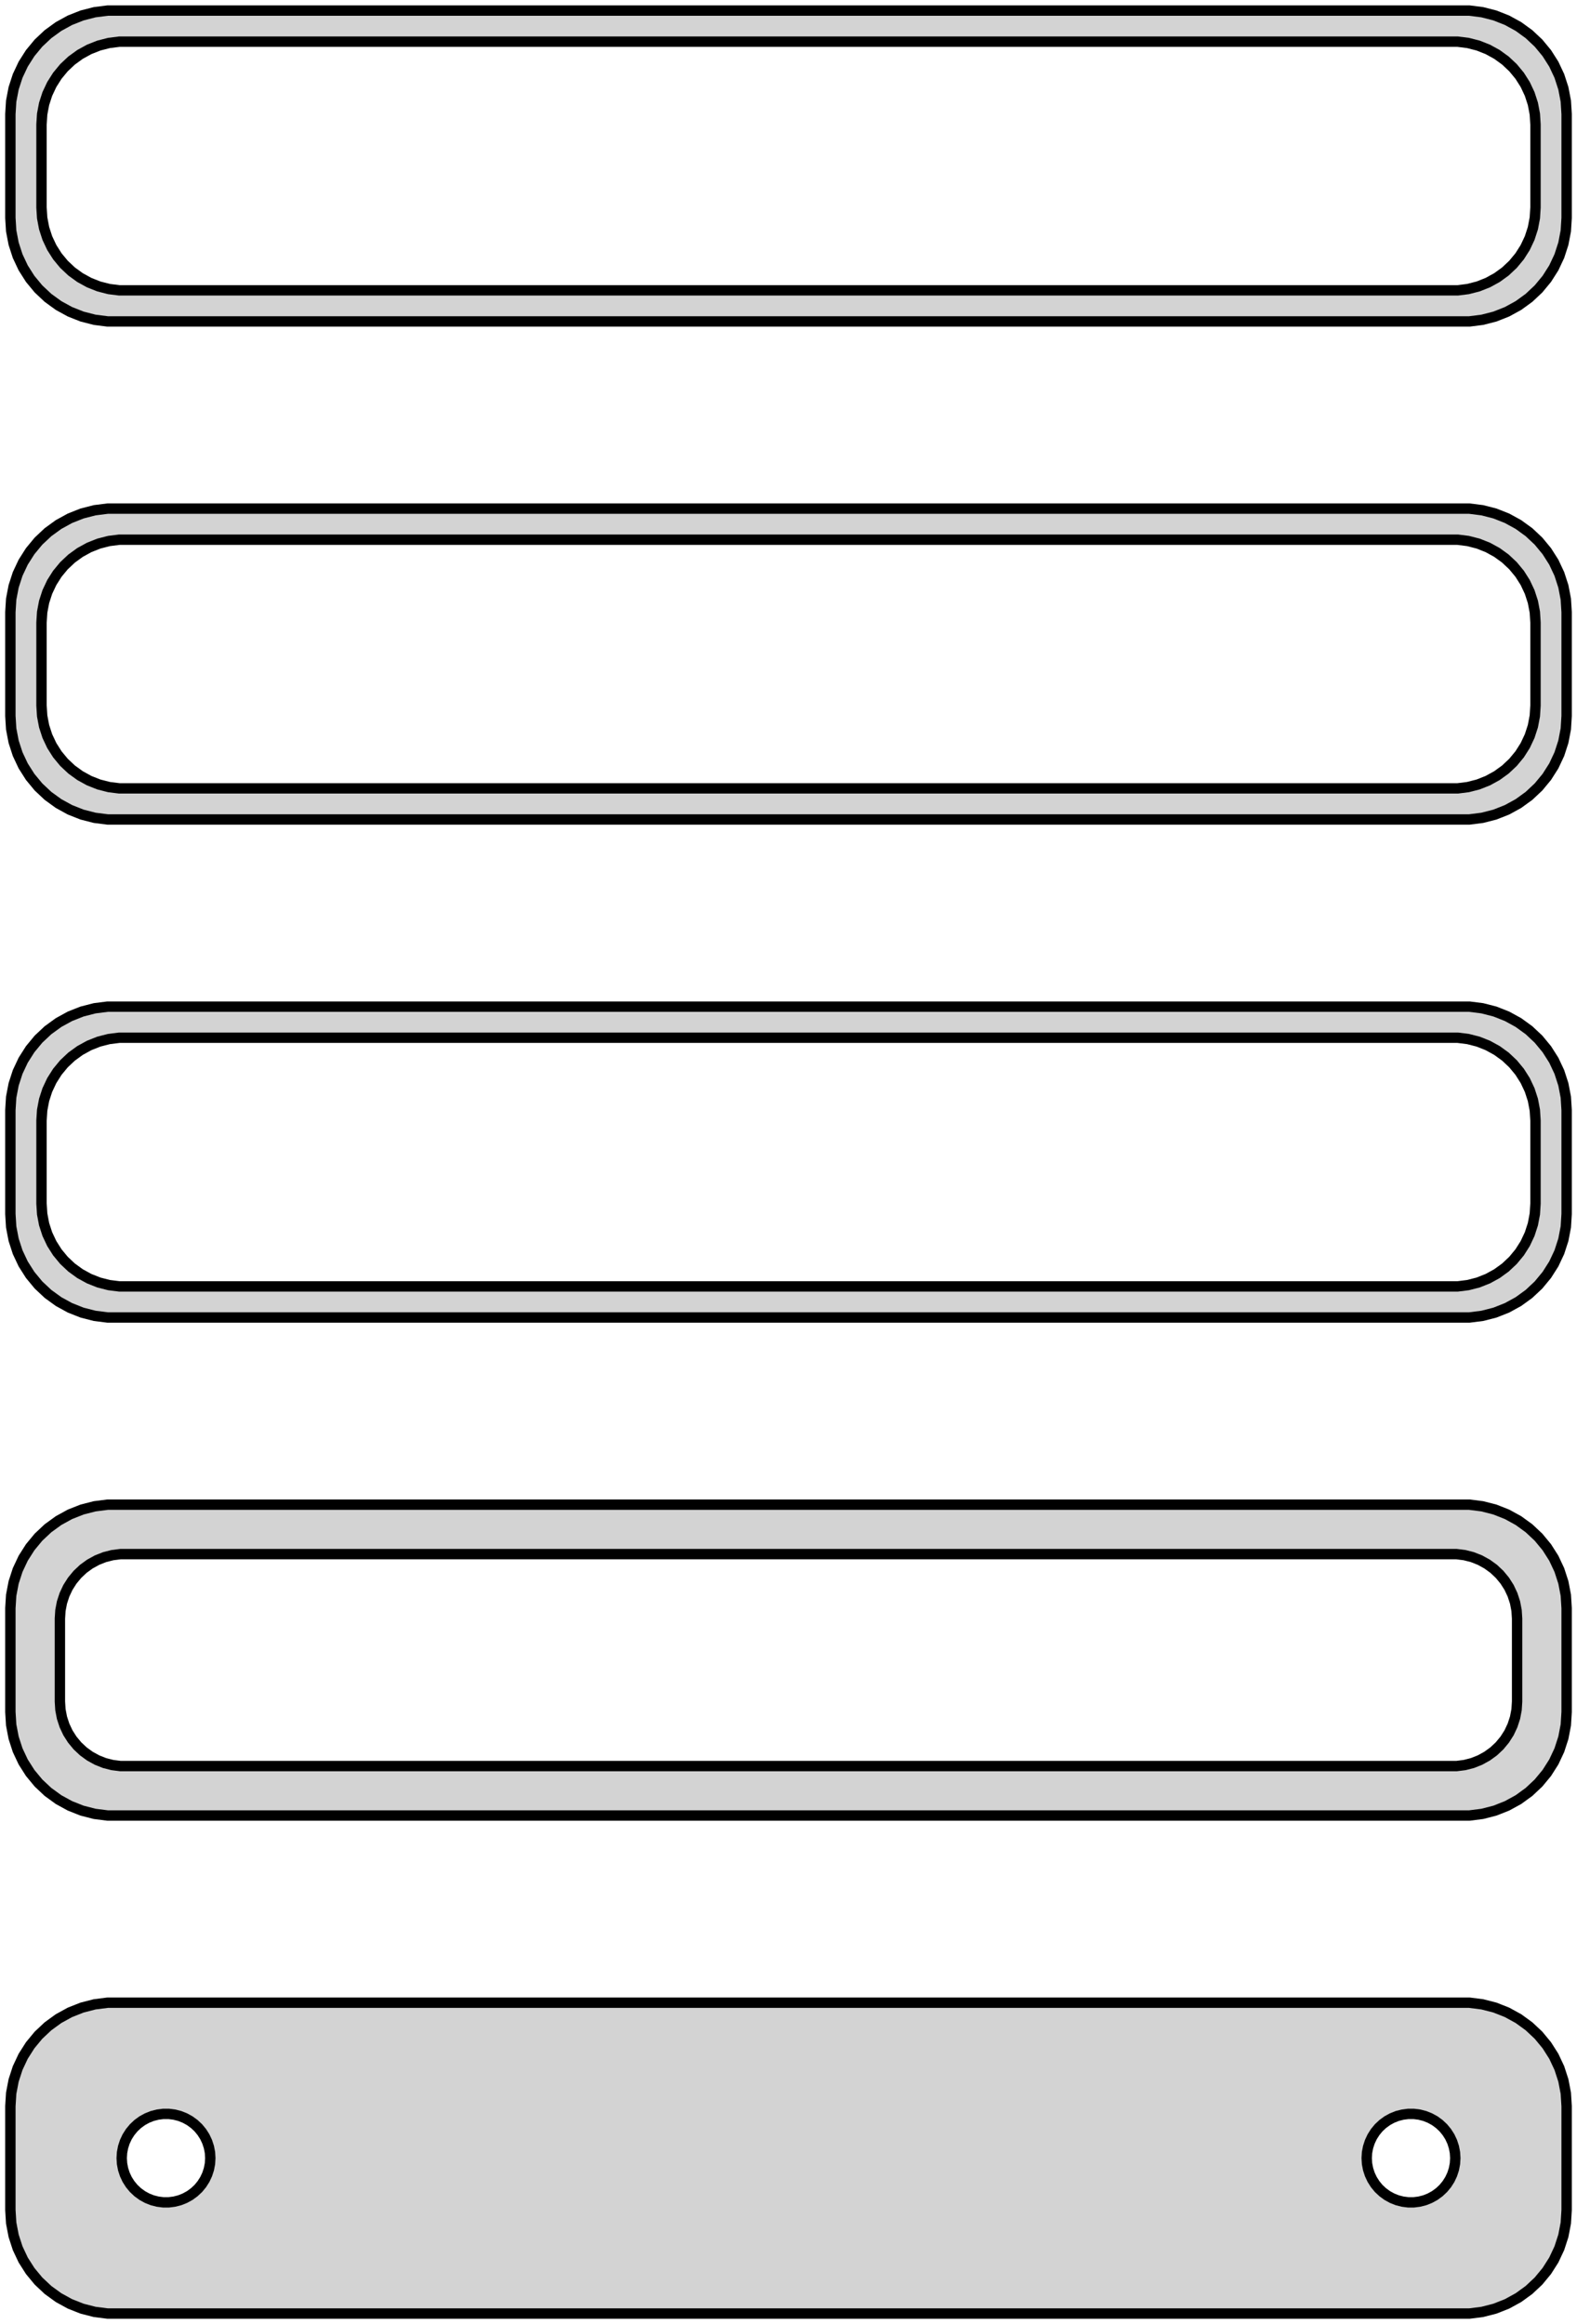 <?xml version="1.0" standalone="no"?>
<!DOCTYPE svg PUBLIC "-//W3C//DTD SVG 1.1//EN" "http://www.w3.org/Graphics/SVG/1.1/DTD/svg11.dtd">
<svg width="76mm" height="112mm" viewBox="-38 -224 76 112" xmlns="http://www.w3.org/2000/svg" version="1.1">
<title>OpenSCAD Model</title>
<path d="
M 33.437,-208.589 L 34.045,-208.745 L 34.629,-208.976 L 35.179,-209.278 L 35.687,-209.647 L 36.145,-210.077
 L 36.545,-210.561 L 36.882,-211.091 L 37.149,-211.659 L 37.343,-212.257 L 37.461,-212.873 L 37.5,-213.5
 L 37.5,-218.5 L 37.461,-219.127 L 37.343,-219.743 L 37.149,-220.341 L 36.882,-220.909 L 36.545,-221.439
 L 36.145,-221.923 L 35.687,-222.353 L 35.179,-222.722 L 34.629,-223.024 L 34.045,-223.255 L 33.437,-223.411
 L 32.814,-223.49 L -32.814,-223.49 L -33.437,-223.411 L -34.045,-223.255 L -34.629,-223.024 L -35.179,-222.722
 L -35.687,-222.353 L -36.145,-221.923 L -36.545,-221.439 L -36.882,-220.909 L -37.149,-220.341 L -37.343,-219.743
 L -37.461,-219.127 L -37.5,-218.5 L -37.5,-213.5 L -37.461,-212.873 L -37.343,-212.257 L -37.149,-211.659
 L -36.882,-211.091 L -36.545,-210.561 L -36.145,-210.077 L -35.687,-209.647 L -35.179,-209.278 L -34.629,-208.976
 L -34.045,-208.745 L -33.437,-208.589 L -32.814,-208.51 L 32.814,-208.51 z
M -32.251,-210.008 L -32.749,-210.071 L -33.236,-210.196 L -33.703,-210.381 L -34.143,-210.623 L -34.55,-210.918
 L -34.916,-211.262 L -35.236,-211.649 L -35.505,-212.073 L -35.719,-212.528 L -35.874,-213.005 L -35.968,-213.499
 L -36,-214 L -36,-218 L -35.968,-218.501 L -35.874,-218.995 L -35.719,-219.472 L -35.505,-219.927
 L -35.236,-220.351 L -34.916,-220.738 L -34.55,-221.082 L -34.143,-221.377 L -33.703,-221.619 L -33.236,-221.804
 L -32.749,-221.929 L -32.251,-221.992 L 32.251,-221.992 L 32.749,-221.929 L 33.236,-221.804 L 33.703,-221.619
 L 34.143,-221.377 L 34.55,-221.082 L 34.916,-220.738 L 35.236,-220.351 L 35.505,-219.927 L 35.719,-219.472
 L 35.874,-218.995 L 35.968,-218.501 L 36,-218 L 36,-214 L 35.968,-213.499 L 35.874,-213.005
 L 35.719,-212.528 L 35.505,-212.073 L 35.236,-211.649 L 34.916,-211.262 L 34.55,-210.918 L 34.143,-210.623
 L 33.703,-210.381 L 33.236,-210.196 L 32.749,-210.071 L 32.251,-210.008 z
M 33.437,-184.589 L 34.045,-184.745 L 34.629,-184.976 L 35.179,-185.278 L 35.687,-185.647 L 36.145,-186.077
 L 36.545,-186.561 L 36.882,-187.091 L 37.149,-187.659 L 37.343,-188.257 L 37.461,-188.873 L 37.5,-189.5
 L 37.5,-194.5 L 37.461,-195.127 L 37.343,-195.743 L 37.149,-196.341 L 36.882,-196.909 L 36.545,-197.439
 L 36.145,-197.923 L 35.687,-198.353 L 35.179,-198.722 L 34.629,-199.024 L 34.045,-199.255 L 33.437,-199.411
 L 32.814,-199.49 L -32.814,-199.49 L -33.437,-199.411 L -34.045,-199.255 L -34.629,-199.024 L -35.179,-198.722
 L -35.687,-198.353 L -36.145,-197.923 L -36.545,-197.439 L -36.882,-196.909 L -37.149,-196.341 L -37.343,-195.743
 L -37.461,-195.127 L -37.5,-194.5 L -37.5,-189.5 L -37.461,-188.873 L -37.343,-188.257 L -37.149,-187.659
 L -36.882,-187.091 L -36.545,-186.561 L -36.145,-186.077 L -35.687,-185.647 L -35.179,-185.278 L -34.629,-184.976
 L -34.045,-184.745 L -33.437,-184.589 L -32.814,-184.51 L 32.814,-184.51 z
M -32.251,-186.008 L -32.749,-186.071 L -33.236,-186.196 L -33.703,-186.381 L -34.143,-186.623 L -34.55,-186.918
 L -34.916,-187.262 L -35.236,-187.649 L -35.505,-188.073 L -35.719,-188.528 L -35.874,-189.005 L -35.968,-189.499
 L -36,-190 L -36,-194 L -35.968,-194.501 L -35.874,-194.995 L -35.719,-195.472 L -35.505,-195.927
 L -35.236,-196.351 L -34.916,-196.738 L -34.55,-197.082 L -34.143,-197.377 L -33.703,-197.619 L -33.236,-197.804
 L -32.749,-197.929 L -32.251,-197.992 L 32.251,-197.992 L 32.749,-197.929 L 33.236,-197.804 L 33.703,-197.619
 L 34.143,-197.377 L 34.55,-197.082 L 34.916,-196.738 L 35.236,-196.351 L 35.505,-195.927 L 35.719,-195.472
 L 35.874,-194.995 L 35.968,-194.501 L 36,-194 L 36,-190 L 35.968,-189.499 L 35.874,-189.005
 L 35.719,-188.528 L 35.505,-188.073 L 35.236,-187.649 L 34.916,-187.262 L 34.55,-186.918 L 34.143,-186.623
 L 33.703,-186.381 L 33.236,-186.196 L 32.749,-186.071 L 32.251,-186.008 z
M 33.437,-160.589 L 34.045,-160.745 L 34.629,-160.976 L 35.179,-161.278 L 35.687,-161.647 L 36.145,-162.077
 L 36.545,-162.561 L 36.882,-163.091 L 37.149,-163.659 L 37.343,-164.257 L 37.461,-164.873 L 37.5,-165.5
 L 37.5,-170.5 L 37.461,-171.127 L 37.343,-171.743 L 37.149,-172.341 L 36.882,-172.909 L 36.545,-173.439
 L 36.145,-173.923 L 35.687,-174.353 L 35.179,-174.722 L 34.629,-175.024 L 34.045,-175.255 L 33.437,-175.411
 L 32.814,-175.49 L -32.814,-175.49 L -33.437,-175.411 L -34.045,-175.255 L -34.629,-175.024 L -35.179,-174.722
 L -35.687,-174.353 L -36.145,-173.923 L -36.545,-173.439 L -36.882,-172.909 L -37.149,-172.341 L -37.343,-171.743
 L -37.461,-171.127 L -37.5,-170.5 L -37.5,-165.5 L -37.461,-164.873 L -37.343,-164.257 L -37.149,-163.659
 L -36.882,-163.091 L -36.545,-162.561 L -36.145,-162.077 L -35.687,-161.647 L -35.179,-161.278 L -34.629,-160.976
 L -34.045,-160.745 L -33.437,-160.589 L -32.814,-160.51 L 32.814,-160.51 z
M -32.251,-162.008 L -32.749,-162.071 L -33.236,-162.196 L -33.703,-162.381 L -34.143,-162.623 L -34.55,-162.918
 L -34.916,-163.262 L -35.236,-163.649 L -35.505,-164.073 L -35.719,-164.528 L -35.874,-165.005 L -35.968,-165.499
 L -36,-166 L -36,-170 L -35.968,-170.501 L -35.874,-170.995 L -35.719,-171.472 L -35.505,-171.927
 L -35.236,-172.351 L -34.916,-172.738 L -34.55,-173.082 L -34.143,-173.377 L -33.703,-173.619 L -33.236,-173.804
 L -32.749,-173.929 L -32.251,-173.992 L 32.251,-173.992 L 32.749,-173.929 L 33.236,-173.804 L 33.703,-173.619
 L 34.143,-173.377 L 34.55,-173.082 L 34.916,-172.738 L 35.236,-172.351 L 35.505,-171.927 L 35.719,-171.472
 L 35.874,-170.995 L 35.968,-170.501 L 36,-170 L 36,-166 L 35.968,-165.499 L 35.874,-165.005
 L 35.719,-164.528 L 35.505,-164.073 L 35.236,-163.649 L 34.916,-163.262 L 34.55,-162.918 L 34.143,-162.623
 L 33.703,-162.381 L 33.236,-162.196 L 32.749,-162.071 L 32.251,-162.008 z
M 33.437,-136.589 L 34.045,-136.745 L 34.629,-136.976 L 35.179,-137.278 L 35.687,-137.647 L 36.145,-138.077
 L 36.545,-138.561 L 36.882,-139.091 L 37.149,-139.659 L 37.343,-140.257 L 37.461,-140.873 L 37.5,-141.5
 L 37.5,-146.5 L 37.461,-147.127 L 37.343,-147.743 L 37.149,-148.341 L 36.882,-148.909 L 36.545,-149.439
 L 36.145,-149.923 L 35.687,-150.353 L 35.179,-150.722 L 34.629,-151.024 L 34.045,-151.255 L 33.437,-151.411
 L 32.814,-151.49 L -32.814,-151.49 L -33.437,-151.411 L -34.045,-151.255 L -34.629,-151.024 L -35.179,-150.722
 L -35.687,-150.353 L -36.145,-149.923 L -36.545,-149.439 L -36.882,-148.909 L -37.149,-148.341 L -37.343,-147.743
 L -37.461,-147.127 L -37.5,-146.5 L -37.5,-141.5 L -37.461,-140.873 L -37.343,-140.257 L -37.149,-139.659
 L -36.882,-139.091 L -36.545,-138.561 L -36.145,-138.077 L -35.687,-137.647 L -35.179,-137.278 L -34.629,-136.976
 L -34.045,-136.745 L -33.437,-136.589 L -32.814,-136.51 L 32.814,-136.51 z
M -32.195,-138.893 L -32.583,-138.942 L -32.962,-139.039 L -33.325,-139.183 L -33.668,-139.372 L -33.984,-139.601
 L -34.269,-139.869 L -34.518,-140.17 L -34.728,-140.5 L -34.894,-140.854 L -35.015,-141.226 L -35.088,-141.61
 L -35.113,-142 L -35.113,-146 L -35.088,-146.39 L -35.015,-146.774 L -34.894,-147.146 L -34.728,-147.5
 L -34.518,-147.83 L -34.269,-148.131 L -33.984,-148.399 L -33.668,-148.628 L -33.325,-148.817 L -32.962,-148.961
 L -32.583,-149.058 L -32.195,-149.107 L 32.195,-149.107 L 32.583,-149.058 L 32.962,-148.961 L 33.325,-148.817
 L 33.668,-148.628 L 33.984,-148.399 L 34.269,-148.131 L 34.518,-147.83 L 34.728,-147.5 L 34.894,-147.146
 L 35.015,-146.774 L 35.088,-146.39 L 35.113,-146 L 35.113,-142 L 35.088,-141.61 L 35.015,-141.226
 L 34.894,-140.854 L 34.728,-140.5 L 34.518,-140.17 L 34.269,-139.869 L 33.984,-139.601 L 33.668,-139.372
 L 33.325,-139.183 L 32.962,-139.039 L 32.583,-138.942 L 32.195,-138.893 z
M 33.437,-112.589 L 34.045,-112.745 L 34.629,-112.976 L 35.179,-113.278 L 35.687,-113.647 L 36.145,-114.077
 L 36.545,-114.561 L 36.882,-115.091 L 37.149,-115.659 L 37.343,-116.257 L 37.461,-116.873 L 37.5,-117.5
 L 37.5,-122.5 L 37.461,-123.127 L 37.343,-123.743 L 37.149,-124.341 L 36.882,-124.909 L 36.545,-125.439
 L 36.145,-125.923 L 35.687,-126.353 L 35.179,-126.722 L 34.629,-127.024 L 34.045,-127.255 L 33.437,-127.411
 L 32.814,-127.49 L -32.814,-127.49 L -33.437,-127.411 L -34.045,-127.255 L -34.629,-127.024 L -35.179,-126.722
 L -35.687,-126.353 L -36.145,-125.923 L -36.545,-125.439 L -36.882,-124.909 L -37.149,-124.341 L -37.343,-123.743
 L -37.461,-123.127 L -37.5,-122.5 L -37.5,-117.5 L -37.461,-116.873 L -37.343,-116.257 L -37.149,-115.659
 L -36.882,-115.091 L -36.545,-114.561 L -36.145,-114.077 L -35.687,-113.647 L -35.179,-113.278 L -34.629,-112.976
 L -34.045,-112.745 L -33.437,-112.589 L -32.814,-112.51 L 32.814,-112.51 z
M 29.866,-117.869 L 29.6,-117.903 L 29.34,-117.969 L 29.091,-118.068 L 28.856,-118.197 L 28.639,-118.355
 L 28.443,-118.538 L 28.273,-118.745 L 28.129,-118.971 L 28.015,-119.214 L 27.932,-119.469 L 27.881,-119.732
 L 27.865,-120 L 27.881,-120.268 L 27.932,-120.531 L 28.015,-120.786 L 28.129,-121.029 L 28.273,-121.255
 L 28.443,-121.462 L 28.639,-121.645 L 28.856,-121.803 L 29.091,-121.932 L 29.34,-122.031 L 29.6,-122.097
 L 29.866,-122.131 L 30.134,-122.131 L 30.4,-122.097 L 30.66,-122.031 L 30.909,-121.932 L 31.144,-121.803
 L 31.361,-121.645 L 31.556,-121.462 L 31.727,-121.255 L 31.871,-121.029 L 31.985,-120.786 L 32.068,-120.531
 L 32.118,-120.268 L 32.135,-120 L 32.118,-119.732 L 32.068,-119.469 L 31.985,-119.214 L 31.871,-118.971
 L 31.727,-118.745 L 31.556,-118.538 L 31.361,-118.355 L 31.144,-118.197 L 30.909,-118.068 L 30.66,-117.969
 L 30.4,-117.903 L 30.134,-117.869 z
M -30.134,-117.869 L -30.4,-117.903 L -30.66,-117.969 L -30.909,-118.068 L -31.144,-118.197 L -31.361,-118.355
 L -31.556,-118.538 L -31.727,-118.745 L -31.871,-118.971 L -31.985,-119.214 L -32.068,-119.469 L -32.118,-119.732
 L -32.135,-120 L -32.118,-120.268 L -32.068,-120.531 L -31.985,-120.786 L -31.871,-121.029 L -31.727,-121.255
 L -31.556,-121.462 L -31.361,-121.645 L -31.144,-121.803 L -30.909,-121.932 L -30.66,-122.031 L -30.4,-122.097
 L -30.134,-122.131 L -29.866,-122.131 L -29.6,-122.097 L -29.34,-122.031 L -29.091,-121.932 L -28.856,-121.803
 L -28.639,-121.645 L -28.443,-121.462 L -28.273,-121.255 L -28.129,-121.029 L -28.015,-120.786 L -27.932,-120.531
 L -27.881,-120.268 L -27.865,-120 L -27.881,-119.732 L -27.932,-119.469 L -28.015,-119.214 L -28.129,-118.971
 L -28.273,-118.745 L -28.443,-118.538 L -28.639,-118.355 L -28.856,-118.197 L -29.091,-118.068 L -29.34,-117.969
 L -29.6,-117.903 L -29.866,-117.869 z
" stroke="black" fill="lightgray" stroke-width="0.5"/>
</svg>
